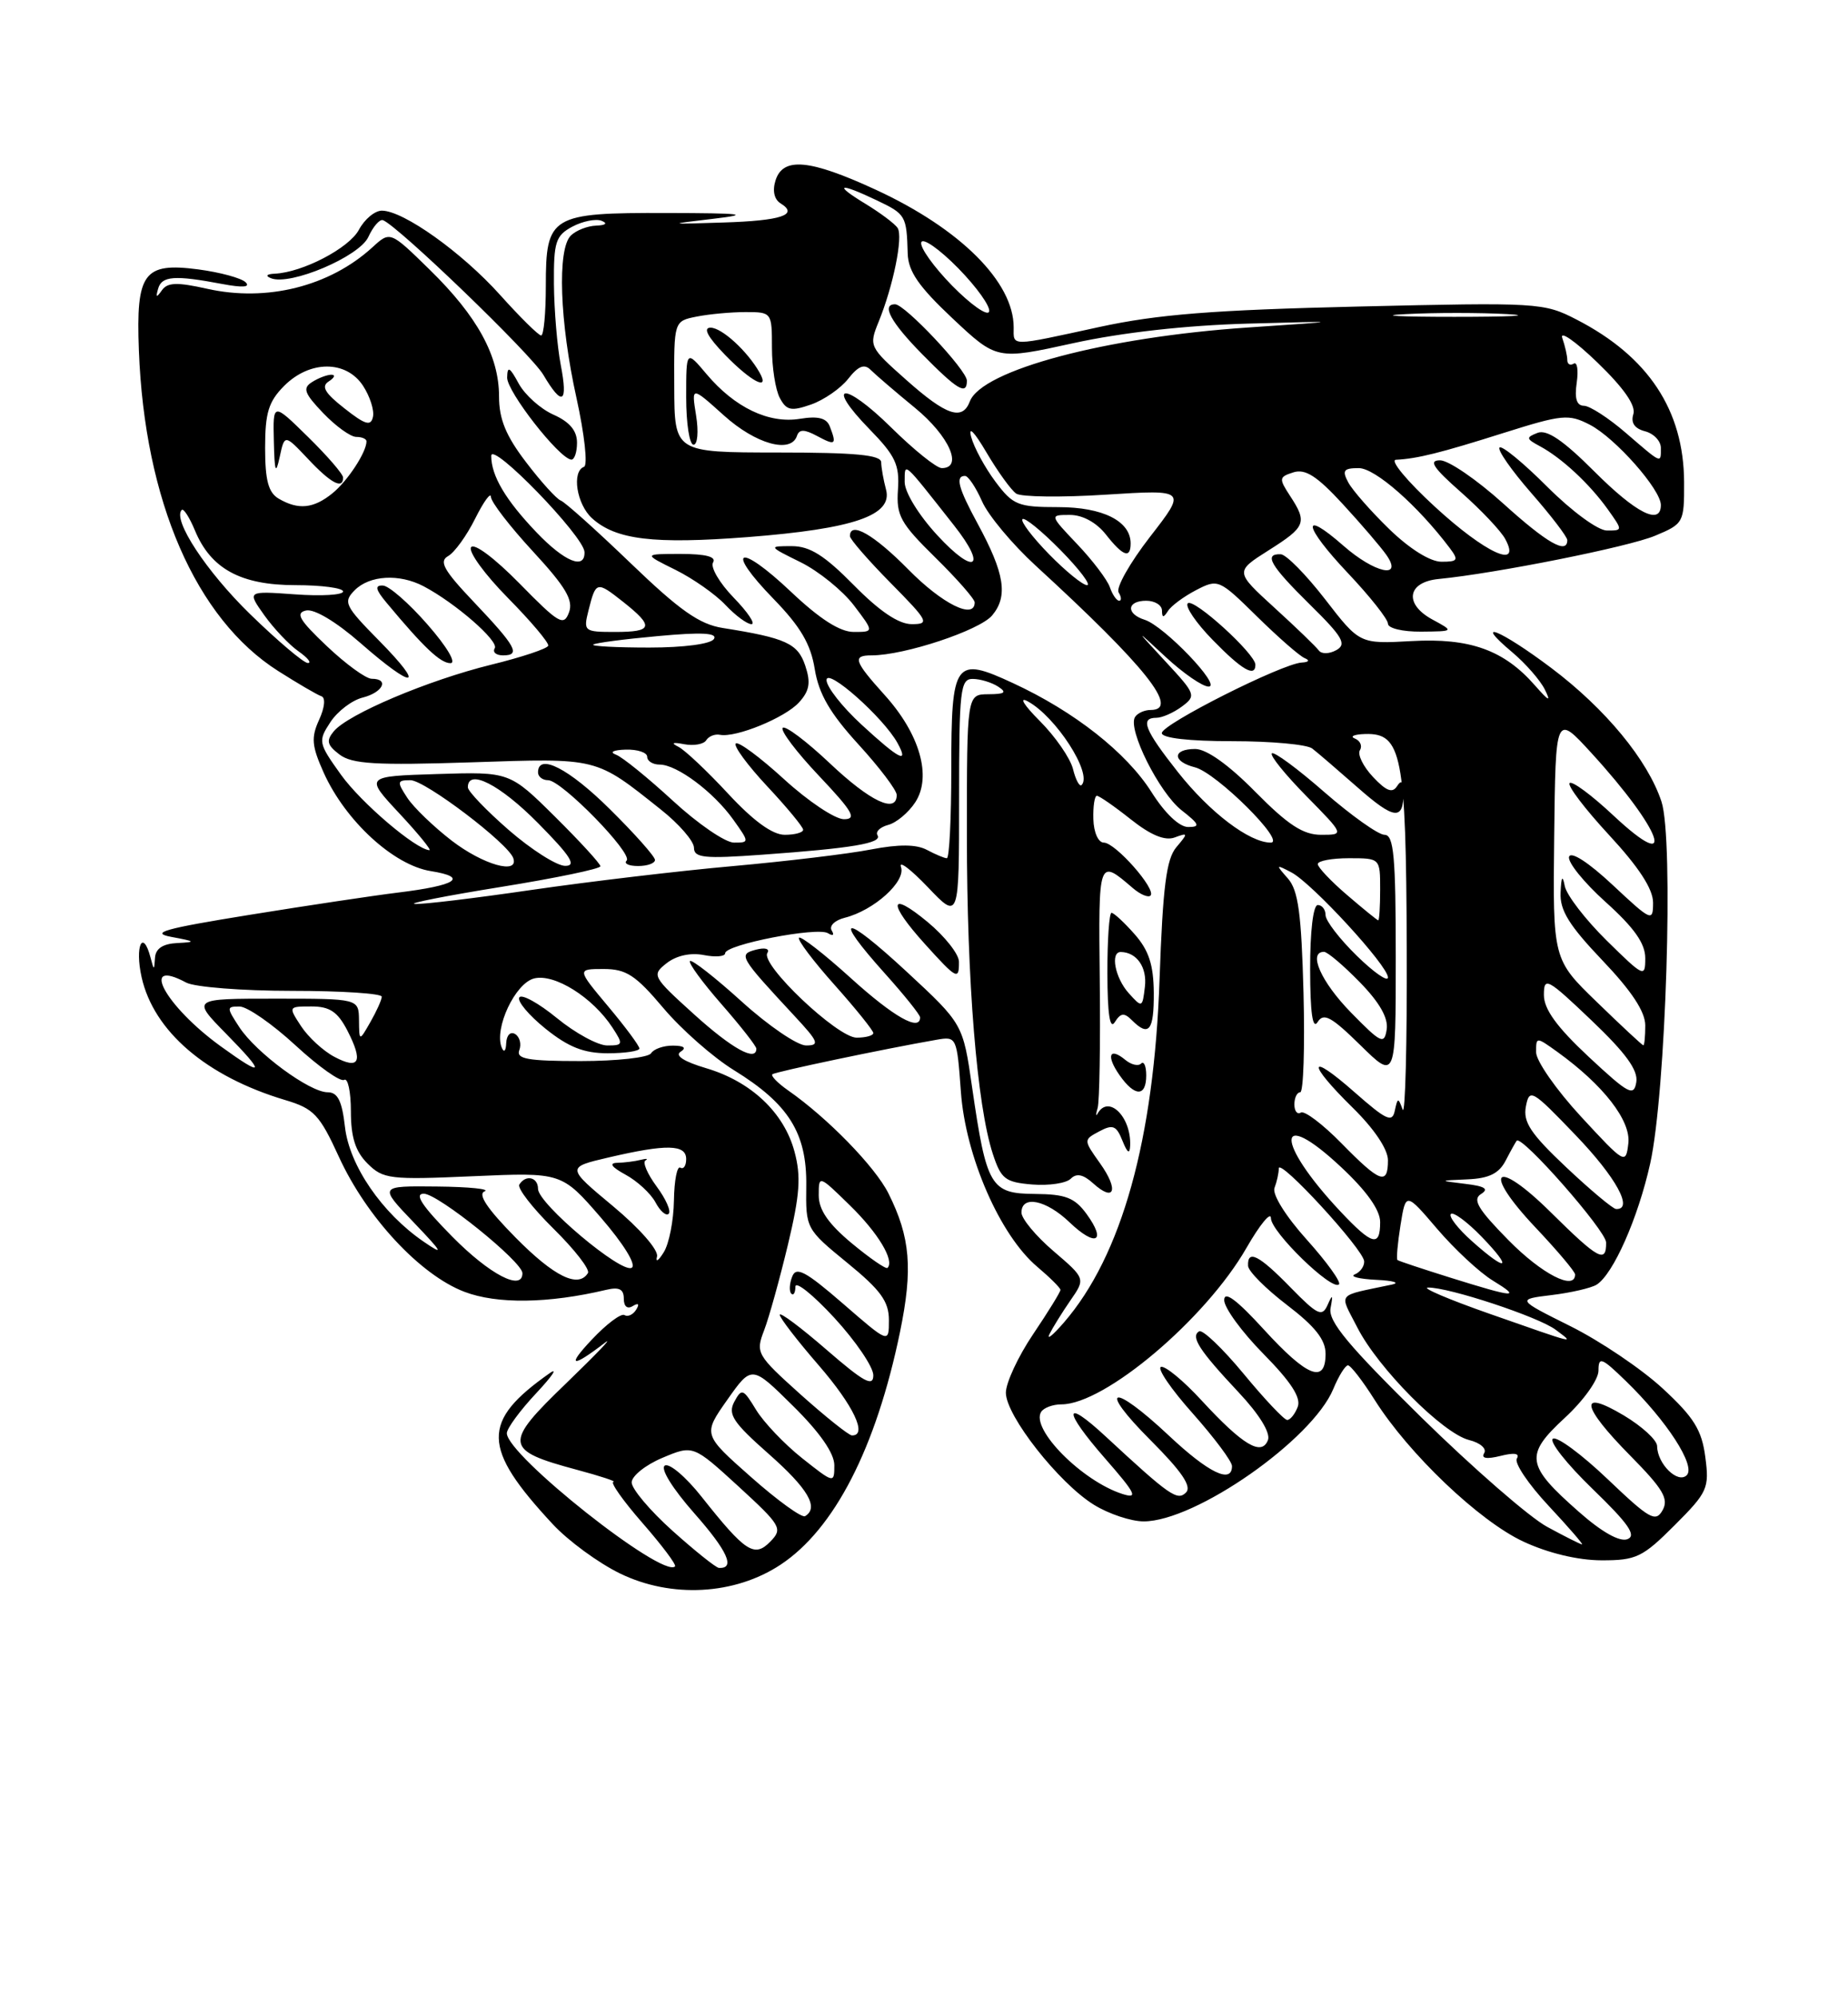 <?xml version="1.0" encoding="UTF-8" standalone="no"?>
<!DOCTYPE svg PUBLIC "-//W3C//DTD SVG 1.1//EN" "http://www.w3.org/Graphics/SVG/1.1/DTD/svg11.dtd" >
<svg xmlns="http://www.w3.org/2000/svg" xmlns:xlink="http://www.w3.org/1999/xlink" version="1.1" viewBox="0 0 237 256">
 <g >
 <path fill="currentColor"
d=" M 100.12 200.54 C 107.02 195.97 112.35 185.59 115.42 170.74 C 117.09 162.64 116.76 158.59 113.94 152.96 C 112.23 149.54 106.12 143.27 101.06 139.75 C 99.72 138.81 98.82 137.88 99.06 137.69 C 99.45 137.37 113.33 134.45 120.11 133.27 C 122.68 132.82 122.72 132.91 123.23 139.92 C 123.82 148.21 128.25 158.35 133.03 162.37 C 134.66 163.75 136.00 165.08 136.00 165.33 C 136.00 165.59 134.43 168.14 132.50 171.00 C 130.57 173.86 129.00 177.24 129.00 178.51 C 129.00 181.45 135.79 190.09 140.29 192.87 C 142.18 194.04 145.06 195.00 146.67 195.00 C 153.31 195.00 168.29 184.54 170.99 178.03 C 171.68 176.36 172.53 175.00 172.87 175.00 C 173.22 175.00 174.77 177.01 176.31 179.45 C 180.67 186.35 189.71 194.96 195.37 197.59 C 198.55 199.07 202.35 199.98 205.38 199.99 C 209.84 200.00 210.65 199.61 214.76 195.50 C 219.00 191.26 219.23 190.75 218.70 186.75 C 218.25 183.29 217.24 181.66 213.24 177.97 C 210.55 175.48 205.23 171.89 201.42 169.99 C 194.50 166.54 194.50 166.54 199.00 165.99 C 201.47 165.69 204.07 165.09 204.76 164.66 C 206.89 163.32 210.07 156.14 211.63 149.14 C 213.65 140.10 214.67 107.55 213.08 102.75 C 211.33 97.43 205.89 90.84 198.95 85.62 C 192.41 80.70 188.74 79.23 193.95 83.61 C 195.65 85.04 197.52 87.18 198.11 88.36 C 198.94 90.03 198.67 89.92 196.84 87.84 C 192.87 83.31 188.50 81.75 181.03 82.17 C 174.37 82.54 174.37 82.54 169.94 76.81 C 167.50 73.66 164.94 71.06 164.25 71.04 C 162.03 70.97 162.90 72.48 168.00 77.50 C 172.21 81.64 172.74 82.57 171.38 83.33 C 170.47 83.83 169.48 83.85 169.13 83.37 C 168.78 82.89 166.22 80.42 163.44 77.89 C 158.38 73.27 158.38 73.27 162.69 70.54 C 167.47 67.52 167.69 66.98 165.44 63.55 C 163.99 61.33 164.02 61.13 165.88 60.54 C 167.40 60.06 168.90 61.02 172.18 64.58 C 174.55 67.15 177.08 70.10 177.80 71.13 C 180.00 74.27 176.30 73.47 172.28 69.94 C 166.78 65.12 167.16 67.42 172.84 73.43 C 175.68 76.43 178.00 79.36 178.00 79.94 C 178.00 80.53 179.90 80.98 182.25 80.96 C 186.50 80.92 186.50 80.92 183.69 79.40 C 180.03 77.41 180.47 74.60 184.51 74.21 C 191.86 73.49 208.84 70.10 212.25 68.67 C 215.92 67.14 216.00 66.99 215.98 61.80 C 215.94 52.57 211.39 45.70 202.19 40.96 C 197.99 38.79 197.26 38.75 174.19 39.29 C 155.56 39.73 148.47 40.29 141.00 41.91 C 129.37 44.44 130.00 44.43 130.00 41.95 C 130.00 36.15 123.16 29.33 112.34 24.33 C 103.85 20.41 100.42 20.09 99.46 23.12 C 99.04 24.45 99.29 25.56 100.11 26.07 C 102.48 27.53 100.19 28.29 92.77 28.52 C 85.50 28.75 85.50 28.75 91.50 28.04 C 96.40 27.46 95.30 27.32 85.50 27.30 C 70.62 27.26 70.00 27.63 70.00 36.65 C 70.00 40.14 69.73 43.00 69.40 43.00 C 69.07 43.00 66.71 40.67 64.15 37.82 C 59.25 32.36 51.73 27.00 48.97 27.00 C 48.07 27.00 46.75 28.10 46.03 29.45 C 44.77 31.81 38.80 34.92 35.23 35.08 C 34.19 35.13 34.00 35.36 34.75 35.66 C 37.21 36.66 46.09 32.89 47.24 30.37 C 47.85 29.04 48.69 28.07 49.11 28.22 C 51.00 28.91 68.12 45.39 69.68 48.04 C 72.12 52.17 72.87 51.73 71.91 46.75 C 71.46 44.41 71.07 39.76 71.04 36.42 C 71.00 31.00 71.26 30.20 73.40 29.05 C 74.72 28.35 76.41 28.01 77.15 28.30 C 77.97 28.63 77.69 28.87 76.45 28.92 C 75.32 28.96 73.86 29.54 73.20 30.20 C 71.45 31.95 71.77 41.26 73.93 51.00 C 74.96 55.67 75.40 59.65 74.90 59.83 C 73.29 60.43 73.95 64.64 75.93 66.43 C 78.98 69.19 83.82 69.77 95.90 68.84 C 109.50 67.78 114.52 66.06 113.63 62.75 C 113.30 61.51 113.02 59.94 113.01 59.25 C 113.00 58.31 109.67 58.00 99.75 58.00 C 86.50 57.99 86.50 57.99 86.47 49.58 C 86.43 41.16 86.43 41.16 89.34 40.58 C 90.94 40.26 93.77 40.00 95.63 40.00 C 98.97 40.00 99.00 40.05 99.00 44.57 C 99.00 47.08 99.45 49.98 100.01 51.01 C 100.86 52.61 101.46 52.74 104.01 51.85 C 105.66 51.27 107.81 49.79 108.78 48.55 C 110.07 46.91 110.85 46.60 111.65 47.40 C 112.25 48.00 114.82 50.21 117.37 52.30 C 121.73 55.88 123.56 60.00 120.78 60.00 C 120.11 60.00 117.20 57.66 114.31 54.81 C 108.24 48.82 105.67 49.02 111.53 55.03 C 114.83 58.41 115.38 59.58 115.16 62.76 C 114.93 66.08 115.46 67.05 119.95 71.46 C 122.73 74.19 125.00 76.78 125.00 77.21 C 125.00 79.47 120.85 77.42 116.50 73.00 C 112.07 68.51 109.00 66.75 109.00 68.72 C 109.00 69.11 111.35 71.81 114.22 74.72 C 119.07 79.63 119.26 80.00 116.93 80.00 C 115.25 80.00 112.81 78.36 109.50 75.00 C 105.73 71.18 103.86 70.00 101.54 70.00 C 98.52 70.00 98.53 70.02 102.69 72.07 C 104.99 73.21 108.05 75.69 109.49 77.57 C 112.10 81.00 112.10 81.00 109.49 81.00 C 107.72 81.00 105.13 79.34 101.43 75.84 C 94.71 69.49 92.88 70.26 99.21 76.77 C 102.66 80.32 103.98 82.56 104.49 85.77 C 105.01 88.95 106.44 91.41 110.09 95.41 C 112.79 98.36 115.00 101.28 115.00 101.89 C 115.00 104.34 111.60 102.73 106.43 97.84 C 103.43 95.01 100.71 92.96 100.38 93.29 C 100.05 93.62 102.14 96.39 105.03 99.44 C 109.37 104.03 109.93 105.00 108.23 105.00 C 107.09 105.00 103.63 102.69 100.55 99.87 C 97.46 97.05 94.68 94.99 94.36 95.30 C 94.05 95.61 95.87 98.08 98.40 100.79 C 100.93 103.49 103.00 106.00 103.00 106.35 C 103.00 106.71 101.94 107.00 100.64 107.00 C 99.07 107.00 96.63 105.23 93.40 101.75 C 90.72 98.86 87.85 96.15 87.02 95.73 C 86.00 95.21 86.24 95.10 87.75 95.39 C 88.99 95.62 90.26 95.39 90.57 94.88 C 90.89 94.37 91.68 94.05 92.33 94.18 C 94.38 94.58 100.70 91.99 102.48 90.02 C 103.82 88.54 104.00 87.49 103.27 85.32 C 102.32 82.47 100.79 81.77 92.69 80.49 C 89.70 80.02 87.17 78.24 80.88 72.19 C 76.48 67.96 72.45 64.35 71.92 64.16 C 71.39 63.97 69.39 61.77 67.48 59.26 C 64.88 55.87 64.00 53.72 64.00 50.82 C 64.00 45.61 61.22 40.54 55.10 34.56 C 50.04 29.61 50.04 29.61 47.77 31.69 C 42.28 36.71 34.22 38.73 26.55 37.01 C 22.71 36.15 21.47 36.19 20.76 37.21 C 20.06 38.20 19.95 38.15 20.28 37.00 C 20.74 35.37 22.39 35.24 28.50 36.40 C 31.11 36.89 32.15 36.82 31.50 36.18 C 30.95 35.64 28.22 34.90 25.43 34.53 C 18.43 33.61 17.43 34.96 17.81 44.89 C 18.54 64.20 25.11 79.31 35.68 86.01 C 38.20 87.61 40.70 89.07 41.22 89.24 C 41.77 89.42 41.65 90.68 40.92 92.27 C 39.88 94.55 39.98 95.62 41.52 99.05 C 44.31 105.23 50.48 110.89 55.24 111.65 C 60.16 112.44 58.55 113.49 51.00 114.41 C 47.98 114.78 39.42 116.06 32.00 117.26 C 21.04 119.03 19.16 119.56 22.00 120.09 C 25.08 120.66 25.17 120.75 22.75 120.87 C 20.90 120.96 19.96 121.57 19.88 122.75 C 19.77 124.42 19.75 124.42 19.31 122.75 C 18.32 118.97 17.27 121.26 18.16 125.25 C 19.72 132.20 26.47 137.98 36.59 141.00 C 40.25 142.09 40.99 142.87 43.47 148.29 C 47.02 156.03 53.89 163.41 59.55 165.57 C 63.74 167.17 70.33 167.08 77.75 165.32 C 79.40 164.93 80.00 165.23 80.00 166.45 C 80.00 167.46 80.46 167.83 81.15 167.40 C 81.88 166.96 82.04 167.13 81.59 167.86 C 81.19 168.51 80.51 168.82 80.09 168.56 C 79.66 168.29 77.78 169.70 75.91 171.69 C 72.60 175.19 73.33 175.37 77.58 172.10 C 78.73 171.22 76.50 173.54 72.64 177.27 C 64.53 185.06 64.63 185.88 74.00 188.39 C 77.03 189.20 79.13 189.90 78.67 189.93 C 78.22 189.97 79.89 192.34 82.39 195.20 C 84.89 198.06 86.77 200.56 86.57 200.77 C 84.99 202.34 65.00 186.52 65.00 183.70 C 65.00 183.09 66.69 180.79 68.75 178.59 C 70.81 176.39 71.60 175.23 70.50 176.00 C 61.69 182.19 61.76 185.55 70.90 195.37 C 72.88 197.50 76.75 200.33 79.50 201.67 C 86.09 204.88 94.23 204.44 100.12 200.54 Z  M 94.08 76.59 C 92.26 74.71 91.08 72.68 91.45 72.09 C 91.89 71.36 90.52 71.00 87.31 71.00 C 82.50 71.00 82.50 71.00 86.61 73.03 C 88.87 74.15 91.76 76.18 93.03 77.53 C 94.31 78.89 95.81 80.00 96.37 80.00 C 96.93 80.00 95.90 78.46 94.08 76.59 Z  M 74.00 56.74 C 74.00 55.20 73.05 54.07 70.98 53.15 C 69.33 52.42 67.32 50.62 66.52 49.16 C 65.36 47.02 65.07 46.87 65.04 48.39 C 65.00 50.18 71.66 58.71 73.25 58.91 C 73.66 58.96 74.00 57.98 74.00 56.74 Z  M 89.27 53.25 C 88.67 49.50 88.67 49.50 92.84 53.25 C 96.93 56.93 101.44 58.18 102.21 55.86 C 102.50 55.00 103.16 55.01 104.80 55.89 C 107.15 57.15 107.33 57.01 106.42 54.66 C 106.01 53.58 104.92 53.30 102.58 53.68 C 98.59 54.33 94.22 52.23 90.62 47.96 C 88.00 44.85 88.00 44.85 88.00 50.92 C 88.00 54.27 88.42 57.00 88.94 57.00 C 89.46 57.00 89.61 55.34 89.27 53.25 Z  M 97.41 47.75 C 95.86 45.01 92.57 42.00 91.13 42.00 C 90.12 42.00 90.76 43.19 93.00 45.50 C 96.34 48.94 98.80 50.20 97.41 47.75 Z  M 86.25 196.21 C 83.36 193.62 81.00 190.82 81.01 190.00 C 81.02 189.18 82.79 187.76 84.96 186.85 C 88.89 185.20 88.89 185.20 94.70 190.51 C 100.18 195.54 100.41 195.93 98.80 197.58 C 96.75 199.69 95.61 198.95 89.98 191.85 C 87.96 189.29 85.83 187.49 85.26 187.85 C 84.66 188.23 86.23 190.77 89.04 193.96 C 93.31 198.79 94.35 201.09 92.19 200.96 C 91.81 200.93 89.14 198.80 86.25 196.21 Z  M 198.42 195.70 C 196.17 194.49 188.91 188.17 182.28 181.67 C 172.89 172.44 170.32 169.35 170.64 167.67 C 170.97 165.90 170.89 165.83 170.25 167.28 C 169.55 168.83 168.97 168.55 165.52 165.03 C 161.46 160.86 159.96 160.10 160.06 162.25 C 160.09 162.94 162.34 165.19 165.06 167.27 C 168.64 170.00 170.00 171.71 170.00 173.52 C 170.00 177.42 167.66 176.50 162.10 170.42 C 158.59 166.58 157.00 165.40 157.00 166.64 C 157.00 167.63 159.27 170.73 162.04 173.54 C 165.56 177.11 166.88 179.14 166.43 180.32 C 166.08 181.24 165.47 182.00 165.08 182.00 C 164.69 182.00 162.17 179.33 159.48 176.07 C 156.78 172.81 154.22 170.37 153.78 170.64 C 152.66 171.33 153.81 173.09 158.84 178.45 C 161.52 181.30 162.96 183.66 162.61 184.58 C 161.80 186.67 159.39 185.23 154.11 179.51 C 151.77 176.96 149.42 175.03 148.89 175.20 C 148.36 175.38 150.20 178.07 152.97 181.17 C 155.73 184.28 158.00 187.31 158.00 187.91 C 158.00 190.24 155.00 188.79 149.90 184.00 C 142.60 177.14 140.62 177.66 147.57 184.61 C 151.57 188.62 152.87 190.53 152.10 191.30 C 150.99 192.41 150.01 191.72 141.77 184.09 C 136.34 179.06 136.31 180.75 141.72 186.93 C 145.66 191.44 146.01 192.14 143.96 191.49 C 138.80 189.85 132.16 183.17 133.52 180.97 C 133.85 180.44 135.02 180.00 136.13 180.00 C 141.69 180.00 154.63 169.06 159.86 159.94 C 161.58 156.95 162.99 155.24 162.99 156.13 C 163.00 157.90 170.83 165.51 171.72 164.62 C 172.01 164.32 170.15 161.74 167.58 158.88 C 164.88 155.88 163.14 153.08 163.45 152.26 C 163.75 151.48 164.00 150.35 164.00 149.76 C 164.00 148.32 174.90 160.17 174.95 161.67 C 174.98 162.31 174.44 163.06 173.75 163.34 C 173.06 163.62 174.30 163.93 176.50 164.04 C 178.70 164.14 179.60 164.42 178.50 164.65 C 171.24 166.19 171.74 165.57 174.08 170.16 C 176.75 175.39 185.03 183.72 188.40 184.57 C 189.83 184.92 190.70 185.68 190.34 186.25 C 189.92 186.93 190.65 187.05 192.43 186.61 C 194.21 186.16 194.94 186.28 194.53 186.95 C 194.18 187.51 196.01 190.23 198.59 192.99 C 201.16 195.74 203.10 197.98 202.89 197.95 C 202.67 197.93 200.66 196.92 198.42 195.70 Z  M 202.48 193.77 C 195.69 187.80 195.50 186.51 200.68 181.73 C 203.10 179.50 205.00 176.83 205.00 175.68 C 205.00 173.84 205.39 173.98 208.50 177.00 C 213.77 182.11 217.51 187.89 216.32 189.08 C 215.18 190.22 212.54 187.63 212.52 185.35 C 212.51 184.58 210.59 182.82 208.25 181.42 C 202.39 177.93 202.76 180.19 209.11 186.61 C 213.28 190.84 214.04 192.11 213.22 193.57 C 212.33 195.16 211.55 194.71 206.17 189.58 C 202.84 186.41 199.69 184.08 199.16 184.40 C 198.63 184.73 200.92 187.63 204.24 190.84 C 208.86 195.30 209.91 196.82 208.71 197.28 C 207.72 197.66 205.42 196.37 202.48 193.77 Z  M 96.32 189.32 C 90.14 183.86 90.14 183.86 93.27 179.42 C 96.41 174.97 96.41 174.97 101.70 180.20 C 105.14 183.59 107.00 186.27 107.00 187.80 C 107.00 190.15 106.96 190.14 102.87 186.90 C 100.60 185.10 97.95 182.31 96.97 180.71 C 95.31 177.98 95.12 177.91 94.17 179.67 C 93.32 181.27 94.00 182.31 98.58 186.35 C 103.63 190.80 105.06 193.24 103.25 194.33 C 102.84 194.58 99.72 192.33 96.32 189.32 Z  M 102.67 178.73 C 97.04 173.67 96.88 173.40 98.00 170.50 C 98.63 168.85 100.00 163.91 101.05 159.53 C 102.58 153.13 102.75 150.78 101.89 147.60 C 100.55 142.60 96.31 138.61 90.55 136.91 C 87.72 136.07 86.51 135.30 87.28 134.81 C 88.07 134.30 87.73 134.03 86.31 134.02 C 85.10 134.01 83.84 134.45 83.50 135.00 C 83.16 135.55 79.10 136.00 74.47 136.00 C 67.68 136.00 66.17 135.73 66.60 134.60 C 66.89 133.83 66.66 132.91 66.07 132.54 C 65.47 132.17 64.97 132.67 64.92 133.69 C 64.88 134.73 64.63 134.97 64.34 134.26 C 63.35 131.81 66.07 126.02 68.50 125.41 C 71.11 124.76 76.00 127.82 78.54 131.70 C 79.95 133.86 79.91 134.00 77.88 134.00 C 76.68 134.00 73.78 132.42 71.42 130.49 C 69.06 128.56 66.89 127.37 66.60 127.84 C 66.30 128.32 67.82 130.13 69.97 131.86 C 72.91 134.22 74.89 135.00 77.94 135.00 C 80.17 135.00 82.00 134.72 82.00 134.39 C 82.00 134.05 80.20 131.62 77.99 128.99 C 73.98 124.20 73.98 124.20 77.42 124.20 C 80.31 124.20 81.52 124.99 85.07 129.20 C 87.38 131.94 91.46 135.53 94.13 137.17 C 101.15 141.50 103.49 145.23 103.40 151.99 C 103.33 157.47 103.36 157.53 108.66 161.86 C 112.95 165.36 114.00 166.81 114.00 169.21 C 114.00 172.20 114.00 172.20 108.11 167.09 C 103.28 162.91 102.10 162.29 101.59 163.64 C 101.24 164.54 101.19 165.52 101.48 165.81 C 101.76 166.10 102.00 165.70 102.01 164.92 C 102.01 164.14 104.26 165.94 107.01 168.92 C 109.75 171.90 112.00 175.21 112.00 176.27 C 112.00 177.81 110.80 177.16 106.00 173.00 C 102.70 170.14 100.00 168.12 100.00 168.52 C 100.00 168.91 102.25 171.83 105.00 175.00 C 109.48 180.17 111.31 184.04 109.25 183.98 C 108.84 183.96 105.88 181.60 102.67 178.73 Z  M 134.59 171.00 C 135.00 170.18 136.20 168.24 137.27 166.69 C 139.22 163.88 139.22 163.88 135.11 160.36 C 132.85 158.43 131.00 156.20 131.00 155.42 C 131.00 153.14 134.16 153.78 137.18 156.68 C 140.53 159.88 141.95 159.17 139.35 155.60 C 137.82 153.51 136.66 153.06 132.73 153.03 C 127.04 152.99 126.52 152.11 124.67 139.37 C 123.50 131.24 123.50 131.24 116.25 124.52 C 108.13 117.01 106.64 117.15 113.50 124.79 C 115.97 127.54 118.00 130.07 118.00 130.40 C 118.00 132.26 114.61 130.34 109.13 125.38 C 105.71 122.28 102.71 119.95 102.47 120.19 C 102.23 120.44 104.27 123.15 107.02 126.23 C 109.76 129.30 112.00 132.09 112.00 132.41 C 112.00 132.73 111.04 133.00 109.86 133.00 C 107.40 133.00 97.50 123.62 98.41 122.15 C 98.75 121.60 98.13 121.42 96.96 121.72 C 94.65 122.33 94.80 122.59 101.92 130.25 C 104.98 133.54 105.16 134.00 103.37 134.00 C 102.26 134.00 98.54 131.47 95.13 128.38 C 91.71 125.28 88.72 122.95 88.49 123.18 C 88.25 123.41 90.07 125.90 92.53 128.71 C 94.99 131.52 97.00 134.09 97.00 134.41 C 97.00 136.14 93.89 134.42 89.00 130.00 C 83.65 125.16 83.55 124.98 85.50 123.45 C 86.74 122.48 88.55 122.08 90.25 122.41 C 91.76 122.71 93.00 122.60 93.00 122.18 C 93.00 121.07 104.82 118.77 106.18 119.61 C 106.83 120.01 107.03 119.86 106.66 119.26 C 106.31 118.68 107.06 117.95 108.34 117.63 C 112.08 116.69 116.20 112.98 115.55 111.13 C 115.23 110.23 116.78 111.40 118.99 113.71 C 123.00 117.92 123.00 117.92 123.00 102.46 C 123.00 88.40 123.16 87.00 124.75 87.02 C 125.71 87.02 127.17 87.47 128.00 88.00 C 129.17 88.76 128.89 88.97 126.75 88.98 C 124.00 89.00 124.00 89.00 124.00 107.04 C 124.00 125.79 125.29 141.67 127.32 147.88 C 128.38 151.12 128.91 151.53 132.38 151.82 C 134.52 151.99 136.74 151.66 137.32 151.08 C 138.06 150.34 138.92 150.52 140.19 151.67 C 142.94 154.16 143.51 152.52 141.08 149.11 C 138.94 146.10 138.94 146.10 140.98 145.01 C 142.72 144.08 143.17 144.26 143.95 146.21 C 144.59 147.80 144.89 147.99 144.94 146.83 C 145.08 143.11 142.14 140.25 140.75 142.75 C 140.52 143.16 140.53 142.82 140.77 142.00 C 141.01 141.18 141.13 133.82 141.04 125.65 C 140.87 110.00 140.86 110.04 145.26 113.81 C 146.22 114.64 147.25 115.08 147.55 114.79 C 148.33 114.00 143.04 108.00 141.56 108.00 C 140.85 108.00 140.27 106.70 140.22 105.00 C 140.17 103.35 140.38 102.00 140.67 102.00 C 140.97 102.00 142.92 103.35 145.01 105.01 C 147.58 107.05 149.40 107.80 150.65 107.34 C 152.38 106.70 152.39 106.79 150.87 108.58 C 149.58 110.10 149.13 113.63 148.71 125.50 C 148.00 146.08 143.86 160.93 136.45 169.50 C 135.02 171.15 134.19 171.82 134.59 171.00 Z  M 147.00 137.83 C 147.00 136.64 146.70 135.96 146.34 136.32 C 145.98 136.69 145.07 136.47 144.32 135.85 C 142.27 134.15 141.83 135.32 143.58 137.81 C 145.53 140.60 147.00 140.61 147.00 137.83 Z  M 145.16 130.76 C 147.34 132.94 148.00 132.12 147.97 127.25 C 147.94 123.68 147.34 121.82 145.52 119.75 C 144.19 118.24 142.85 117.00 142.55 117.00 C 142.25 117.00 142.01 120.49 142.02 124.75 C 142.03 130.00 142.34 132.02 142.97 131.01 C 143.72 129.82 144.17 129.77 145.16 130.76 Z  M 122.98 123.25 C 122.97 122.29 121.17 120.01 118.98 118.19 C 114.01 114.07 113.80 115.67 118.62 121.00 C 122.71 125.53 123.01 125.68 122.98 123.25 Z  M 191.00 168.38 C 185.78 166.55 182.24 165.04 183.14 165.03 C 185.80 164.98 197.35 168.80 199.51 170.44 C 201.94 172.27 202.49 172.40 191.00 168.38 Z  M 186.00 163.76 C 182.43 162.64 179.37 161.63 179.22 161.50 C 179.06 161.37 179.24 159.36 179.61 157.03 C 180.29 152.80 180.29 152.80 184.33 157.53 C 186.56 160.13 189.75 163.10 191.44 164.13 C 195.19 166.42 194.32 166.36 186.00 163.76 Z  M 58.00 158.50 C 54.14 154.59 53.08 153.00 54.35 153.00 C 56.17 153.00 67.00 161.72 67.00 163.19 C 67.00 165.55 62.80 163.36 58.00 158.50 Z  M 66.12 158.62 C 62.49 154.94 61.23 153.06 62.15 152.70 C 62.89 152.40 60.14 152.12 56.04 152.08 C 48.58 152.00 48.58 152.00 53.04 156.66 C 56.80 160.59 57.00 160.98 54.32 159.14 C 48.99 155.49 44.80 149.38 44.24 144.44 C 43.86 141.10 43.31 140.00 42.02 140.00 C 39.71 140.00 32.84 134.94 30.69 131.65 C 29.04 129.13 29.04 129.00 30.73 129.01 C 31.70 129.01 34.93 131.25 37.89 133.98 C 40.85 136.71 43.67 138.71 44.14 138.41 C 44.61 138.12 45.00 139.93 45.00 142.44 C 45.00 145.76 45.58 147.58 47.13 149.13 C 49.13 151.13 50.01 151.23 60.65 150.76 C 72.03 150.26 72.03 150.26 77.05 156.05 C 79.98 159.44 81.63 162.11 81.02 162.49 C 79.72 163.29 69.00 154.27 69.00 152.38 C 69.00 150.87 67.42 150.51 66.60 151.83 C 66.32 152.29 68.30 154.84 71.00 157.50 C 73.70 160.16 75.68 162.71 75.40 163.17 C 74.17 165.15 71.07 163.63 66.12 158.62 Z  M 193.46 158.96 C 189.54 154.98 188.80 153.74 189.94 153.04 C 190.98 152.39 190.44 152.04 187.93 151.74 C 184.50 151.32 184.50 151.32 188.21 151.16 C 190.96 151.04 192.24 150.41 193.10 148.75 C 193.74 147.51 194.38 146.37 194.51 146.21 C 195.15 145.43 205.96 157.73 205.98 159.25 C 206.01 161.98 204.98 161.41 198.90 155.40 C 191.68 148.26 189.96 149.97 196.94 157.35 C 199.72 160.29 202.00 162.99 202.00 163.35 C 202.00 165.49 197.73 163.30 193.46 158.96 Z  M 109.23 159.35 C 106.23 156.85 105.00 155.07 105.00 153.21 C 105.00 150.60 105.01 150.60 109.00 154.50 C 112.62 158.03 114.75 161.58 113.82 162.51 C 113.63 162.71 111.56 161.28 109.23 159.35 Z  M 84.26 161.05 C 84.47 160.23 82.05 157.46 78.63 154.61 C 72.63 149.62 72.63 149.62 78.07 148.35 C 85.49 146.62 88.00 146.67 88.00 148.56 C 88.00 149.42 87.66 149.91 87.25 149.66 C 86.84 149.40 86.47 151.29 86.43 153.86 C 86.39 156.43 85.81 159.42 85.12 160.51 C 84.44 161.61 84.05 161.85 84.26 161.05 Z  M 84.20 152.06 C 83.02 150.46 82.38 148.96 82.78 148.74 C 83.17 148.51 82.90 148.48 82.17 148.66 C 81.44 148.85 80.09 149.02 79.17 149.04 C 78.06 149.07 78.41 149.57 80.22 150.56 C 81.72 151.37 83.45 152.97 84.06 154.10 C 84.66 155.24 85.43 155.90 85.76 155.57 C 86.09 155.24 85.39 153.66 84.20 152.06 Z  M 188.77 159.08 C 186.97 157.48 185.76 155.91 186.07 155.60 C 186.38 155.29 188.16 156.60 190.01 158.51 C 194.11 162.75 193.29 163.12 188.77 159.08 Z  M 171.88 155.25 C 163.49 146.32 163.58 141.72 171.99 149.59 C 175.27 152.65 177.00 155.09 177.00 156.64 C 177.00 159.89 175.98 159.61 171.88 155.25 Z  M 200.86 149.61 C 196.30 145.31 195.31 143.82 195.69 141.82 C 196.14 139.47 196.46 139.65 202.08 145.51 C 207.27 150.91 209.55 155.08 207.25 154.96 C 206.84 154.94 203.96 152.53 200.86 149.61 Z  M 172.04 146.54 C 169.64 144.09 167.29 142.32 166.83 142.60 C 166.38 142.89 166.00 142.42 166.00 141.56 C 166.00 140.70 166.34 140.00 166.75 140.00 C 167.16 140.00 167.35 134.26 167.17 127.25 C 166.90 117.10 166.50 114.11 165.17 112.60 C 163.58 110.80 163.60 110.76 165.62 111.82 C 168.29 113.22 178.00 123.78 178.00 125.28 C 178.00 125.90 176.20 124.65 174.00 122.50 C 171.80 120.35 170.00 118.01 170.00 117.30 C 170.00 116.58 169.55 116.00 169.00 116.00 C 168.41 116.00 168.01 119.41 168.02 124.25 C 168.03 129.83 168.34 132.02 168.98 131.00 C 169.75 129.77 170.73 130.30 174.46 133.96 C 179.00 138.42 179.00 138.42 179.00 122.71 C 179.00 109.72 178.75 107.00 177.56 107.00 C 176.77 107.00 173.31 104.54 169.86 101.54 C 166.42 98.53 163.38 96.29 163.11 96.56 C 162.84 96.83 164.83 99.29 167.52 102.02 C 172.42 107.00 172.42 107.00 169.43 107.00 C 167.12 107.00 165.18 105.73 161.00 101.50 C 157.57 98.02 154.73 96.00 153.28 96.00 C 150.34 96.00 150.32 97.61 153.25 98.35 C 156.00 99.04 165.02 108.00 162.96 108.00 C 160.23 107.99 155.15 104.13 151.07 98.97 C 146.78 93.54 146.17 92.00 148.31 92.00 C 149.03 92.00 150.49 91.36 151.56 90.57 C 153.43 89.18 153.36 88.98 149.50 84.82 C 145.50 80.50 145.50 80.50 149.54 84.25 C 151.77 86.31 154.22 88.00 155.00 88.00 C 156.74 88.00 149.31 80.23 146.80 79.44 C 144.37 78.67 144.51 77.00 147.00 77.00 C 148.10 77.00 149.01 77.56 149.02 78.25 C 149.03 79.20 149.21 79.21 149.79 78.31 C 150.20 77.65 151.83 76.45 153.41 75.63 C 156.21 74.18 156.35 74.24 161.21 79.02 C 163.93 81.69 166.68 84.10 167.33 84.36 C 168.01 84.64 167.86 84.87 166.95 84.92 C 164.44 85.05 149.00 92.83 149.00 93.96 C 149.00 94.60 152.47 95.00 158.04 95.00 C 163.02 95.00 167.63 95.42 168.29 95.94 C 168.96 96.45 171.57 98.70 174.10 100.92 C 178.82 105.08 180.01 105.21 179.98 101.58 C 179.97 100.15 179.72 99.90 179.17 100.76 C 178.57 101.70 177.79 101.40 176.08 99.58 C 174.82 98.24 174.07 96.70 174.40 96.16 C 174.74 95.62 174.45 94.94 173.76 94.66 C 173.07 94.39 173.66 94.12 175.08 94.08 C 179.78 93.94 180.32 96.72 180.41 121.45 C 180.46 133.81 180.22 143.15 179.88 142.21 C 179.32 140.65 179.24 140.67 178.88 142.35 C 178.56 143.93 177.81 143.59 173.75 140.02 C 167.72 134.70 167.54 136.15 173.50 142.00 C 176.24 144.69 178.00 147.31 178.00 148.71 C 178.00 151.96 177.00 151.60 172.04 146.54 Z  M 161.00 85.20 C 161.00 83.81 153.07 76.60 152.33 77.33 C 151.95 77.72 153.38 79.83 155.52 82.02 C 159.27 85.87 161.00 86.87 161.00 85.20 Z  M 202.75 143.11 C 199.59 139.69 197.00 135.98 197.00 134.87 C 197.00 132.87 197.00 132.87 199.75 134.84 C 205.64 139.09 209.17 143.64 208.83 146.54 C 208.51 149.28 208.40 149.22 202.75 143.11 Z  M 203.75 135.46 C 199.65 131.63 198.00 129.35 198.00 127.53 C 198.00 125.15 198.41 125.36 204.10 130.78 C 208.51 134.98 210.10 137.17 209.85 138.70 C 209.54 140.59 208.87 140.23 203.75 135.46 Z  M 28.31 134.11 C 21.18 128.95 17.78 122.67 23.88 125.94 C 24.97 126.52 31.07 127.00 37.43 127.00 C 43.80 127.00 48.98 127.34 48.96 127.75 C 48.95 128.16 48.29 129.62 47.50 131.00 C 46.07 133.50 46.07 133.50 46.04 130.75 C 46.00 128.00 46.00 128.00 35.29 128.00 C 24.58 128.00 24.58 128.00 29.00 132.50 C 34.12 137.71 33.92 138.17 28.31 134.11 Z  M 42.89 135.46 C 41.46 134.71 39.54 132.94 38.62 131.54 C 36.96 129.01 36.97 129.00 39.95 129.00 C 42.28 129.00 43.30 129.68 44.54 132.07 C 46.61 136.09 46.10 137.16 42.89 135.46 Z  M 173.25 129.77 C 169.42 125.85 167.71 122.00 169.80 122.00 C 170.24 122.00 172.30 123.75 174.38 125.88 C 176.92 128.48 178.06 130.48 177.84 131.94 C 177.53 133.92 177.13 133.73 173.25 129.77 Z  M 204.82 128.46 C 199.14 122.97 199.14 122.97 199.32 107.23 C 199.50 91.50 199.50 91.50 204.08 96.50 C 213.18 106.44 215.28 112.34 206.93 104.54 C 204.15 101.93 201.61 100.05 201.30 100.37 C 200.98 100.68 203.26 103.68 206.36 107.03 C 210.18 111.15 212.00 113.95 212.00 115.69 C 212.00 118.18 211.80 118.09 206.82 113.43 C 203.73 110.54 201.47 109.08 201.23 109.81 C 201.01 110.48 203.11 113.09 205.91 115.61 C 209.57 118.90 211.00 120.92 211.00 122.81 C 211.00 125.33 210.82 125.24 206.05 120.55 C 203.32 117.86 200.91 114.73 200.68 113.58 C 200.39 112.09 200.23 112.33 200.14 114.41 C 200.03 116.67 201.23 118.61 205.50 123.09 C 209.25 127.02 211.00 129.67 211.00 131.43 C 211.00 132.84 210.89 133.99 210.75 133.98 C 210.61 133.97 207.94 131.49 204.82 128.46 Z  M 172.75 114.71 C 170.69 112.95 169.00 111.16 169.00 110.75 C 169.00 110.34 170.80 110.00 173.00 110.00 C 177.00 110.00 177.00 110.00 177.00 114.00 C 177.00 116.20 176.89 117.98 176.75 117.96 C 176.61 117.94 174.81 116.48 172.75 114.71 Z  M 64.25 113.68 C 71.26 112.55 77.00 111.36 77.00 111.03 C 77.00 110.71 74.38 107.85 71.18 104.68 C 65.36 98.92 65.36 98.92 56.07 99.21 C 46.78 99.50 46.78 99.50 51.21 104.25 C 53.65 106.86 55.38 108.99 55.07 108.97 C 53.31 108.86 46.32 102.91 43.73 99.30 C 40.82 95.24 40.77 95.00 42.37 92.56 C 43.28 91.17 45.14 89.75 46.51 89.41 C 49.12 88.75 49.96 87.00 47.67 87.00 C 46.93 87.00 44.35 85.12 41.92 82.82 C 38.38 79.47 37.85 78.56 39.25 78.25 C 40.30 78.01 43.12 79.70 46.24 82.43 C 53.14 88.47 54.69 88.28 48.64 82.14 C 44.20 77.64 43.98 77.17 45.50 75.64 C 47.41 73.73 51.21 73.51 54.32 75.14 C 58.39 77.28 64.01 82.17 63.45 83.09 C 63.14 83.59 63.62 84.00 64.52 84.00 C 66.81 84.00 66.20 82.88 60.74 77.13 C 56.91 73.10 56.27 71.95 57.46 71.28 C 58.29 70.82 59.85 68.66 60.94 66.47 C 62.03 64.29 62.94 63.04 62.96 63.69 C 62.98 64.35 65.41 67.50 68.36 70.69 C 72.56 75.24 73.56 76.93 72.97 78.50 C 72.30 80.30 71.67 79.93 66.64 74.80 C 63.44 71.54 60.78 69.55 60.41 70.15 C 60.05 70.72 62.18 73.64 65.13 76.63 C 68.08 79.62 70.41 82.38 70.31 82.76 C 70.20 83.14 66.90 84.24 62.98 85.20 C 54.90 87.19 44.63 91.53 42.80 93.74 C 41.81 94.94 41.95 95.50 43.54 96.71 C 45.15 97.93 48.19 98.11 60.45 97.71 C 76.82 97.17 76.29 97.03 84.75 103.76 C 87.09 105.61 89.00 107.82 89.00 108.66 C 89.00 109.95 90.31 110.09 97.75 109.55 C 109.33 108.72 113.16 108.07 112.54 107.06 C 112.25 106.60 112.87 106.01 113.91 105.73 C 114.95 105.46 116.51 104.16 117.38 102.83 C 119.53 99.54 117.97 94.07 113.43 89.06 C 109.52 84.72 109.28 84.00 111.79 84.00 C 115.99 84.00 125.63 80.80 127.24 78.88 C 129.31 76.41 128.84 73.49 125.38 67.12 C 122.90 62.56 122.48 61.00 123.76 61.00 C 124.17 61.00 125.15 62.46 125.94 64.25 C 126.72 66.04 129.82 69.75 132.82 72.50 C 146.98 85.48 151.37 91.00 147.56 91.00 C 146.77 91.00 145.87 91.41 145.56 91.91 C 144.59 93.47 148.66 101.59 151.53 103.85 C 153.83 105.65 153.97 106.00 152.38 106.00 C 151.24 106.00 149.39 104.24 147.68 101.53 C 144.48 96.47 137.79 91.20 129.94 87.57 C 122.43 84.08 122.00 84.69 122.00 98.62 C 122.00 104.88 121.75 110.00 121.43 110.00 C 121.12 110.00 119.98 109.52 118.89 108.94 C 117.52 108.21 115.30 108.19 111.70 108.88 C 108.84 109.44 100.88 110.39 94.00 111.01 C 87.12 111.62 75.51 113.00 68.20 114.06 C 60.88 115.13 54.13 115.94 53.20 115.86 C 52.26 115.79 57.24 114.81 64.25 113.68 Z  M 84.00 110.22 C 84.00 109.79 81.40 106.86 78.22 103.72 C 72.94 98.49 69.00 96.48 69.00 99.00 C 69.00 99.55 69.58 100.00 70.29 100.00 C 72.02 100.00 81.23 109.43 80.36 110.31 C 79.98 110.69 80.64 111.00 81.83 111.00 C 83.03 111.00 84.00 110.65 84.00 110.22 Z  M 54.83 80.05 C 52.45 77.32 49.87 75.07 49.10 75.05 C 48.04 75.01 48.15 75.55 49.57 77.25 C 54.35 82.99 56.48 85.00 57.77 85.00 C 58.57 85.00 57.31 82.88 54.83 80.05 Z  M 57.93 107.75 C 55.61 105.96 53.04 103.49 52.23 102.25 C 50.88 100.19 50.92 100.00 52.64 100.00 C 54.50 100.00 65.20 108.11 65.83 110.00 C 66.55 112.15 61.94 110.83 57.93 107.75 Z  M 65.25 106.39 C 62.36 103.87 60.00 101.41 60.00 100.91 C 60.00 98.46 64.12 100.56 69.00 105.50 C 73.21 109.76 73.99 110.99 72.47 110.98 C 71.38 110.96 68.14 108.90 65.25 106.39 Z  M 86.31 102.65 C 83.11 99.71 79.83 97.04 79.00 96.73 C 78.12 96.40 78.64 96.13 80.25 96.08 C 81.76 96.04 83.00 96.45 83.00 97.00 C 83.00 97.55 83.72 98.00 84.60 98.00 C 86.81 98.00 91.51 101.51 94.03 105.04 C 96.12 107.97 96.12 108.00 94.13 108.00 C 93.02 108.00 89.50 105.59 86.31 102.65 Z  M 137.61 98.57 C 137.26 97.18 135.34 94.40 133.34 92.40 C 131.33 90.39 130.63 89.27 131.78 89.88 C 135.40 91.82 140.15 99.18 138.71 100.62 C 138.45 100.88 137.95 99.96 137.61 98.57 Z  M 110.48 92.87 C 108.01 90.60 106.00 88.04 106.00 87.17 C 106.00 85.49 113.33 91.99 115.11 95.25 C 116.62 98.00 115.32 97.33 110.48 92.87 Z  M 32.10 78.74 C 26.46 73.25 22.08 66.59 23.31 65.36 C 23.54 65.13 24.30 66.31 25.00 67.99 C 27.04 72.91 30.88 75.00 37.90 75.00 C 41.26 75.00 44.00 75.37 44.00 75.81 C 44.00 76.26 41.23 76.43 37.84 76.18 C 31.68 75.74 31.68 75.74 33.89 78.85 C 35.11 80.56 37.09 82.65 38.28 83.48 C 39.47 84.32 40.01 84.99 39.47 84.98 C 38.94 84.97 35.62 82.16 32.10 78.74 Z  M 76.08 82.62 C 76.31 82.41 80.04 81.92 84.37 81.53 C 89.98 81.01 92.04 81.12 91.56 81.90 C 91.16 82.54 87.71 83.00 83.27 83.00 C 79.09 83.00 75.85 82.83 76.08 82.62 Z  M 75.47 78.25 C 76.42 74.48 76.51 74.46 79.90 77.13 C 83.92 80.31 83.74 81.00 78.89 81.00 C 74.91 81.00 74.80 80.92 75.47 78.25 Z  M 142.33 75.25 C 141.99 74.29 140.11 71.81 138.15 69.75 C 134.59 66.00 134.59 66.00 137.22 66.00 C 138.84 66.00 140.61 66.97 141.82 68.50 C 144.02 71.30 145.00 71.65 145.00 69.65 C 145.00 66.79 141.44 65.00 135.72 65.00 C 130.55 65.00 129.91 64.74 127.67 61.75 C 126.33 59.96 124.92 57.38 124.55 56.00 C 124.15 54.52 124.95 55.34 126.51 57.99 C 127.97 60.46 129.68 62.83 130.33 63.27 C 130.97 63.70 136.16 63.77 141.85 63.40 C 152.19 62.75 152.19 62.75 147.49 68.80 C 144.91 72.13 143.09 75.34 143.46 75.93 C 143.82 76.52 143.85 77.00 143.53 77.00 C 143.20 77.00 142.66 76.21 142.33 75.25 Z  M 134.52 71.02 C 132.38 68.83 130.85 66.81 131.13 66.54 C 131.40 66.27 133.60 68.06 136.02 70.52 C 138.44 72.98 139.96 75.00 139.41 75.00 C 138.86 75.00 136.66 73.21 134.52 71.02 Z  M 120.22 68.62 C 117.80 66.00 116.01 63.07 116.02 61.77 C 116.05 59.21 115.66 58.86 122.34 67.33 C 126.67 72.81 125.01 73.82 120.22 68.62 Z  M 68.82 68.25 C 64.83 64.08 63.00 60.98 63.00 58.43 C 63.00 56.48 74.88 68.73 74.96 70.75 C 75.04 73.08 72.42 72.01 68.82 68.25 Z  M 178.18 67.83 C 175.82 65.54 173.45 62.84 172.91 61.83 C 172.09 60.30 172.31 60.00 174.26 60.00 C 176.36 60.00 181.83 64.81 185.93 70.25 C 187.09 71.80 186.97 72.00 184.86 72.00 C 183.42 72.00 180.78 70.35 178.18 67.83 Z  M 184.02 64.95 C 180.46 61.68 178.21 58.97 179.02 58.93 C 181.78 58.79 184.71 58.06 192.84 55.49 C 200.36 53.12 201.17 53.04 203.89 54.44 C 207.14 56.12 213.00 62.74 213.00 64.73 C 213.00 67.39 209.84 65.80 204.46 60.42 C 200.49 56.45 198.39 55.02 197.19 55.48 C 195.67 56.07 195.71 56.24 197.50 57.20 C 200.27 58.69 203.83 61.99 206.17 65.25 C 208.13 68.00 208.13 68.00 206.09 68.00 C 204.94 68.00 201.60 65.55 198.45 62.41 C 195.37 59.33 192.61 57.06 192.31 57.36 C 192.01 57.66 193.84 60.28 196.38 63.19 C 198.92 66.09 201.00 68.81 201.00 69.23 C 201.00 71.11 198.38 69.60 192.74 64.50 C 189.39 61.48 185.77 59.00 184.69 59.00 C 183.17 59.00 183.78 59.93 187.38 63.10 C 189.94 65.36 192.50 68.06 193.05 69.10 C 195.17 73.05 190.50 70.91 184.02 64.95 Z  M 35.75 63.92 C 34.42 63.14 34.00 61.58 34.00 57.40 C 34.00 52.90 34.44 51.47 36.45 49.45 C 39.75 46.16 44.40 46.16 46.56 49.45 C 47.44 50.80 48.02 52.59 47.83 53.43 C 47.57 54.66 46.84 54.45 44.17 52.34 C 41.64 50.36 41.16 49.52 42.17 48.88 C 42.90 48.41 43.05 48.03 42.50 48.03 C 41.95 48.03 40.83 48.45 40.02 48.97 C 38.78 49.75 39.02 50.41 41.45 52.95 C 43.06 54.63 44.96 56.00 45.69 56.00 C 46.41 56.00 47.00 56.25 47.00 56.57 C 47.00 57.96 44.58 61.65 42.63 63.23 C 40.21 65.19 38.27 65.39 35.75 63.92 Z  M 44.00 61.21 C 44.00 60.77 41.98 58.43 39.50 56.00 C 35.00 51.58 35.00 51.58 35.12 56.54 C 35.21 60.51 35.36 60.92 35.87 58.57 C 36.50 55.65 36.50 55.65 39.50 58.82 C 42.44 61.95 44.00 62.77 44.00 61.21 Z  M 208.50 55.48 C 206.30 53.58 203.89 52.02 203.14 52.01 C 202.20 52.00 201.91 51.08 202.21 49.05 C 202.44 47.43 202.27 46.33 201.82 46.61 C 201.37 46.89 201.00 46.68 201.00 46.14 C 201.00 45.60 200.71 44.34 200.36 43.33 C 200.00 42.32 202.03 43.73 204.86 46.46 C 208.27 49.75 209.82 51.99 209.47 53.09 C 209.12 54.19 209.63 54.93 210.97 55.28 C 212.09 55.57 213.00 56.53 213.00 57.41 C 213.00 59.44 213.19 59.52 208.50 55.48 Z  M 116.23 48.70 C 111.48 44.49 111.42 44.35 112.68 41.25 C 114.56 36.64 115.84 30.35 115.12 29.23 C 114.78 28.69 112.92 27.30 111.00 26.13 C 106.80 23.58 107.57 23.35 112.47 25.69 C 116.16 27.45 116.27 27.64 116.41 32.50 C 116.48 34.80 117.83 36.74 122.17 40.82 C 127.84 46.14 127.84 46.14 137.67 43.98 C 143.89 42.62 152.09 41.70 160.00 41.48 C 172.50 41.14 172.50 41.14 160.00 41.98 C 141.81 43.21 125.92 47.43 124.38 51.45 C 123.42 53.96 121.37 53.27 116.23 48.70 Z  M 124.00 48.79 C 124.00 47.45 116.05 39.00 114.79 39.00 C 112.99 39.00 114.25 41.32 118.25 45.38 C 122.80 50.00 124.00 50.71 124.00 48.79 Z  M 122.12 36.63 C 119.73 34.19 117.94 31.68 118.15 31.06 C 118.35 30.44 120.48 31.93 122.88 34.37 C 125.27 36.81 127.06 39.32 126.85 39.94 C 126.65 40.56 124.52 39.07 122.12 36.63 Z  M 180.29 40.26 C 184.03 40.06 189.88 40.07 193.29 40.26 C 196.71 40.46 193.65 40.61 186.50 40.61 C 179.35 40.61 176.56 40.45 180.29 40.26 Z  M 144.75 127.29 C 142.99 125.33 142.36 121.99 143.75 122.02 C 145.79 122.06 147.13 123.99 146.83 126.48 C 146.51 129.18 146.47 129.20 144.75 127.29 Z "/>
</g>
</svg>
